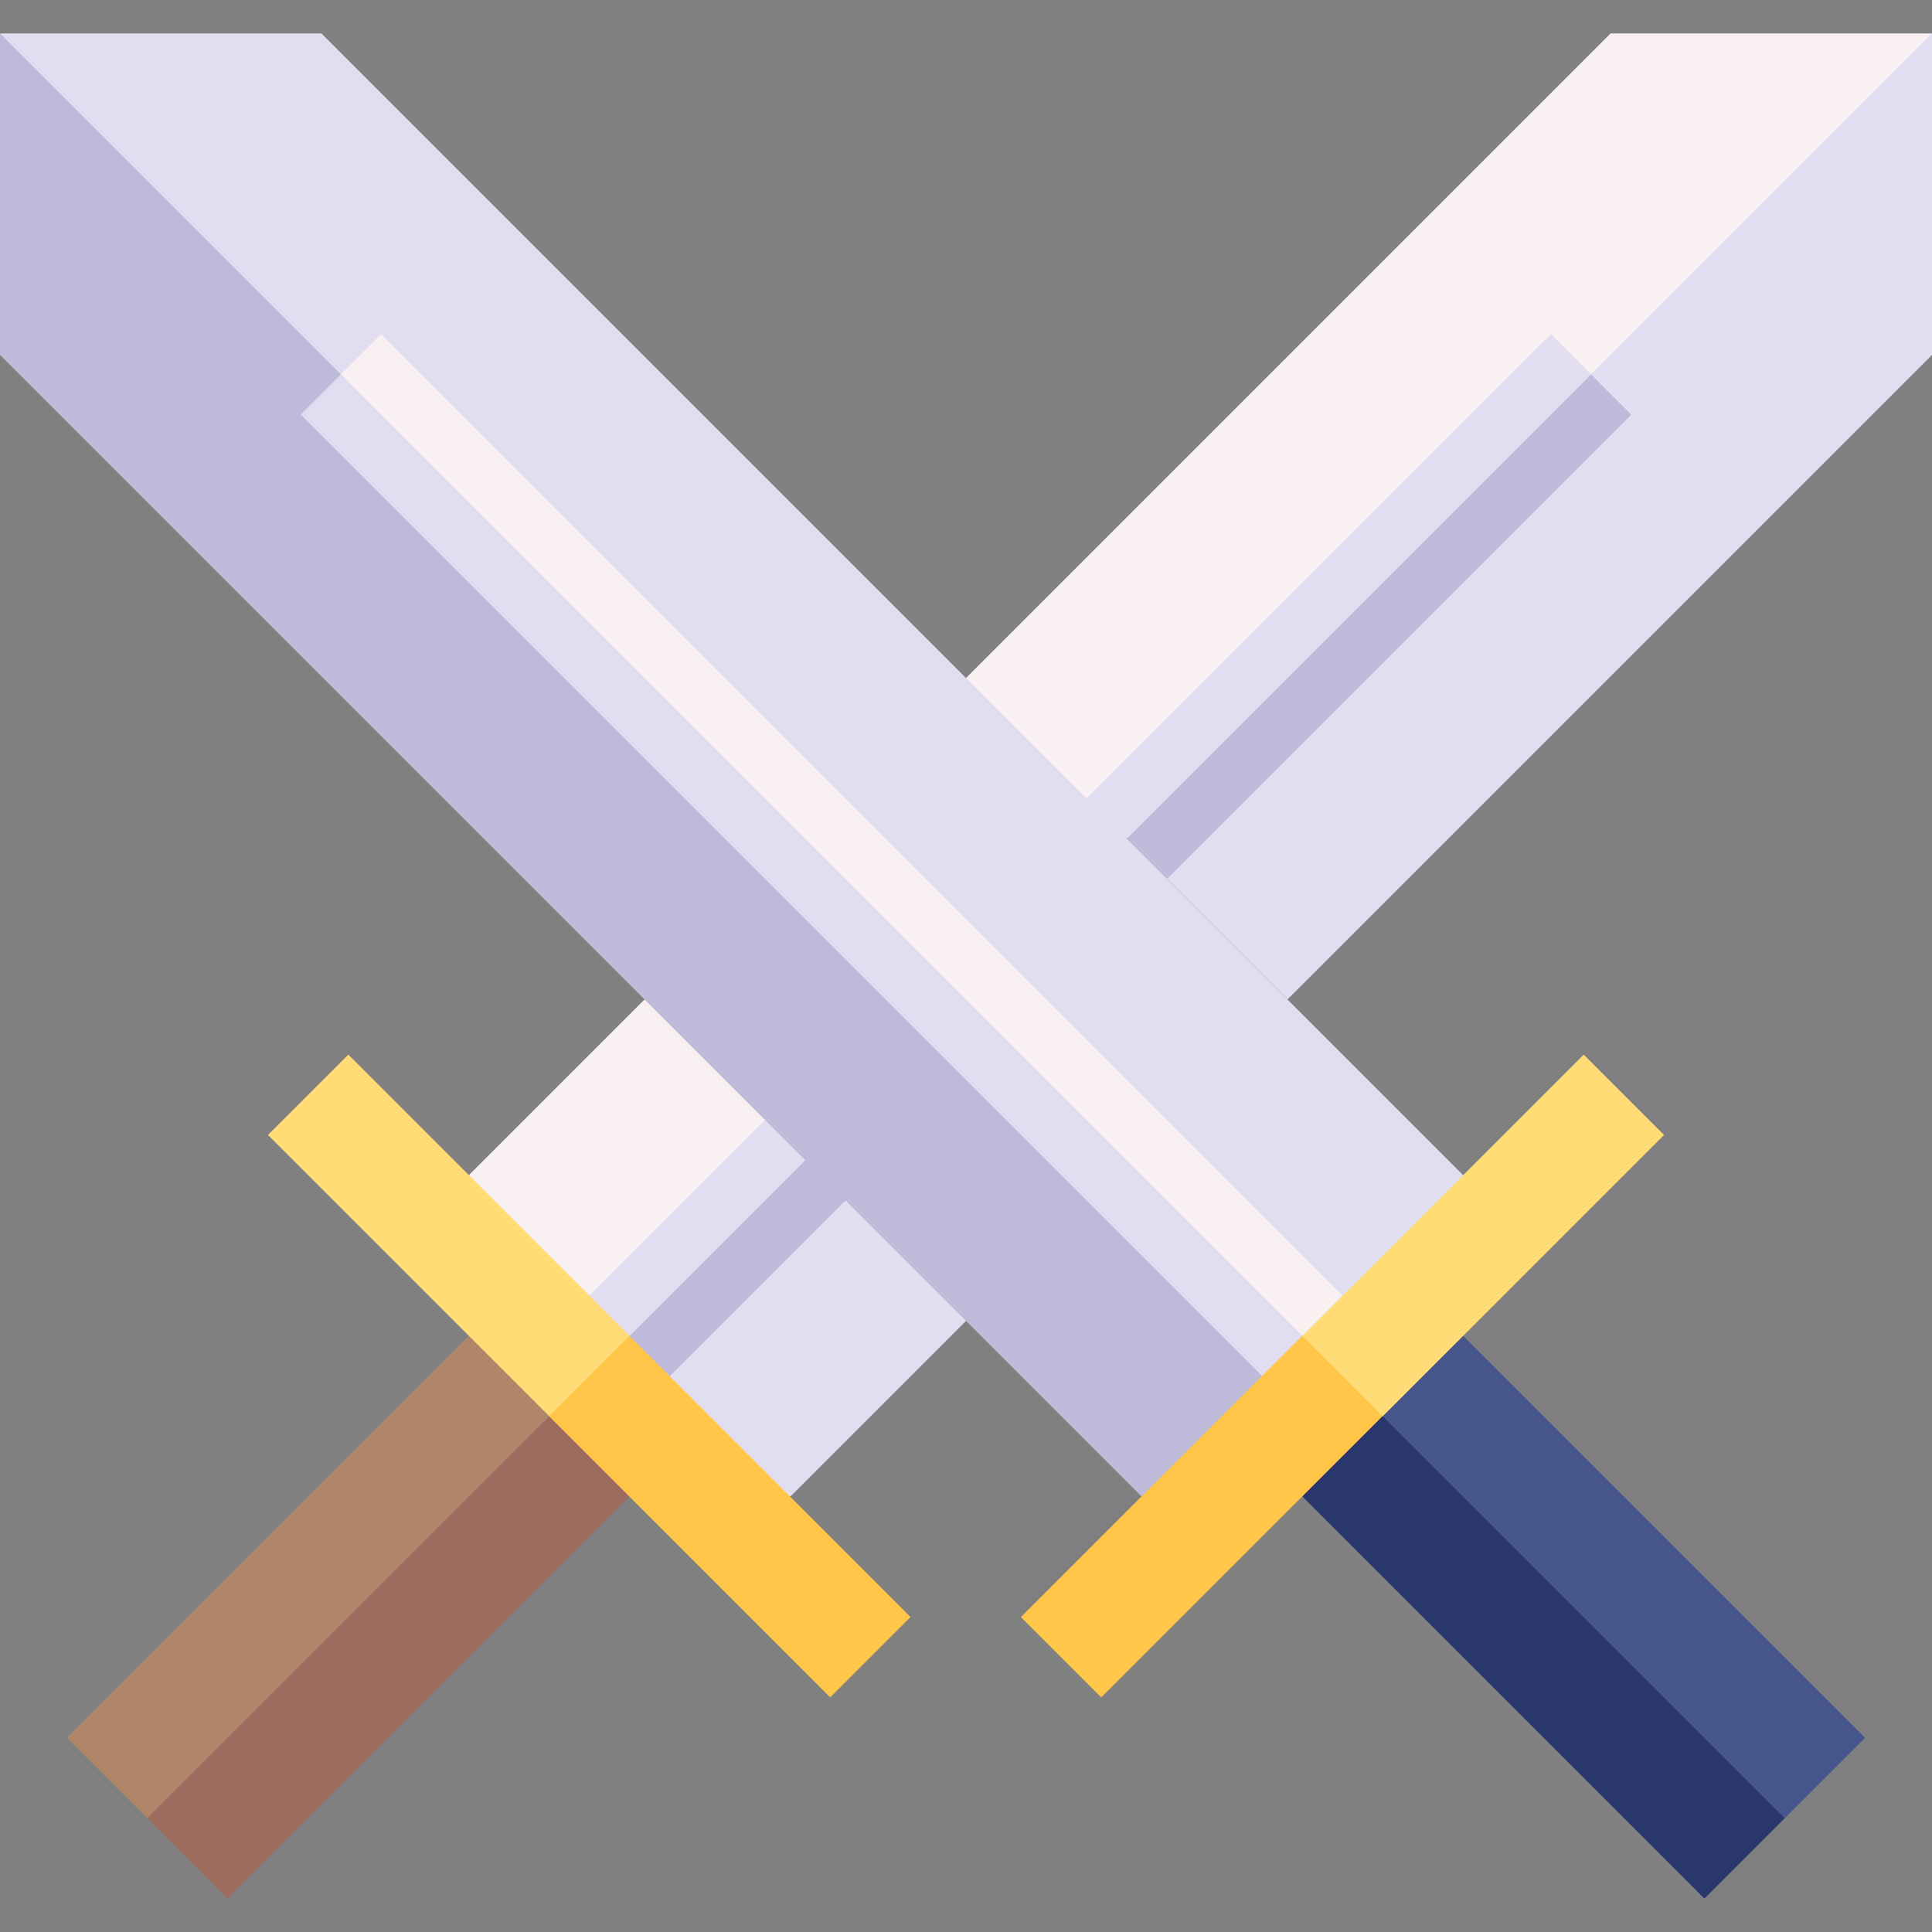 <svg id="Capa_1" enable-background="new 0 0 510 510" height="512" viewBox="0 0 510 510" width="512" xmlns="http://www.w3.org/2000/svg"><rect x="0" y="0" width="510" height="510" fill="#808080" stroke="none"/><g><path d="m139.391 357.075-15.622-4.439-106.107 106.106 21.213 21.214 58.958-48.958 47.149-57.149z" fill="#b0866b"/><path d="m425.147 8.831-170.147 170.148 5.001 25 27.091 7.091 132.908-112.239 41.25-21.25 48.75-68.75z" fill="#f9f0f1"/><path d="m297.427 221.404 42.425 42.427 170.148-170.147v-84.853z" fill="#e1def1"/><path d="m170.147 263.831-46.378 46.378 15.625 25.955 16.195 5.865 30.264-18.999 16.219-27.274-6.085-26.085z" fill="#f9f0f1"/><path d="m208.622 395.063 46.378-46.379-6.177-26.177-25.646-5.647-30.465 21.221-15.91 25.161 2.519 22.52z" fill="#e1def1"/><path d="m38.875 479.956 21.213 21.213 106.107-106.107-6.695-13.731-14.518-7.482z" fill="#9d6b5d"/><path d="m492.338 458.742-106.105-106.104-20.589.588-.625 20.625 44.981 64.98 61.125 41.125z" fill="#47568c"/><path d="m409.394 88.225-122.574 122.573 2.176 7.823 8.431 2.783 55.983-45.983 66.59-76.59z" fill="#e1def1"/><path d="m299.603 229.228 8.43 2.783 122.573-122.573-10.606-10.607-122.573 122.573z" fill="#bebbda"/><path d="m201.967 295.65-46.378 46.379-4.81 15.191 15.416-4.584 22.972-12.972 23.406-33.406 5.077-14.924z" fill="#e1def1"/><path d="m176.802 363.242 46.378-46.379 4.467-15.532-15.074 4.927-46.378 46.378-4.289 15.711z" fill="#bebbda"/><path d="m343.807 395.064 106.105 106.105 21.213-21.213-106.106-106.105-19.937-.063z" fill="#29376d"/><path d="m386.231 310.209-301.379-301.378h-84.852l223.786 243.786 120.021 100.021 32.082-12.084z" fill="#e1def1"/><path d="m0 8.831v84.853l301.379 301.379 34.927-14.926 7.501-27.499z" fill="#bebbda"/><path d="m354.412 342.03-253.806-253.805-10.606 10.606 145.502 155.502 108.305 98.305 15.562 4.437z" fill="#f9f0f1"/><path d="m90 98.831-10.606 10.607 253.805 253.806 15.233 4.768-4.625-15.375z" fill="#e1def1"/><path d="m439.264 299.603-21.213-21.213-74.246 74.246.606 20.606 20.607.607z" fill="#ffdc75"/><path d="m264.788 385.365h105v30h-105z" fill="#ffc649" transform="matrix(.707 -.707 .707 .707 -190.17 341.621)"/><path d="m91.949 278.39-21.213 21.213 74.246 74.246 22.582-2.582-1.369-18.631z" fill="#ffdc75"/><path d="m177.712 347.865h30v105h-30z" fill="#ffc649" transform="matrix(.707 -.707 .707 .707 -226.657 253.532)"/></g></svg>